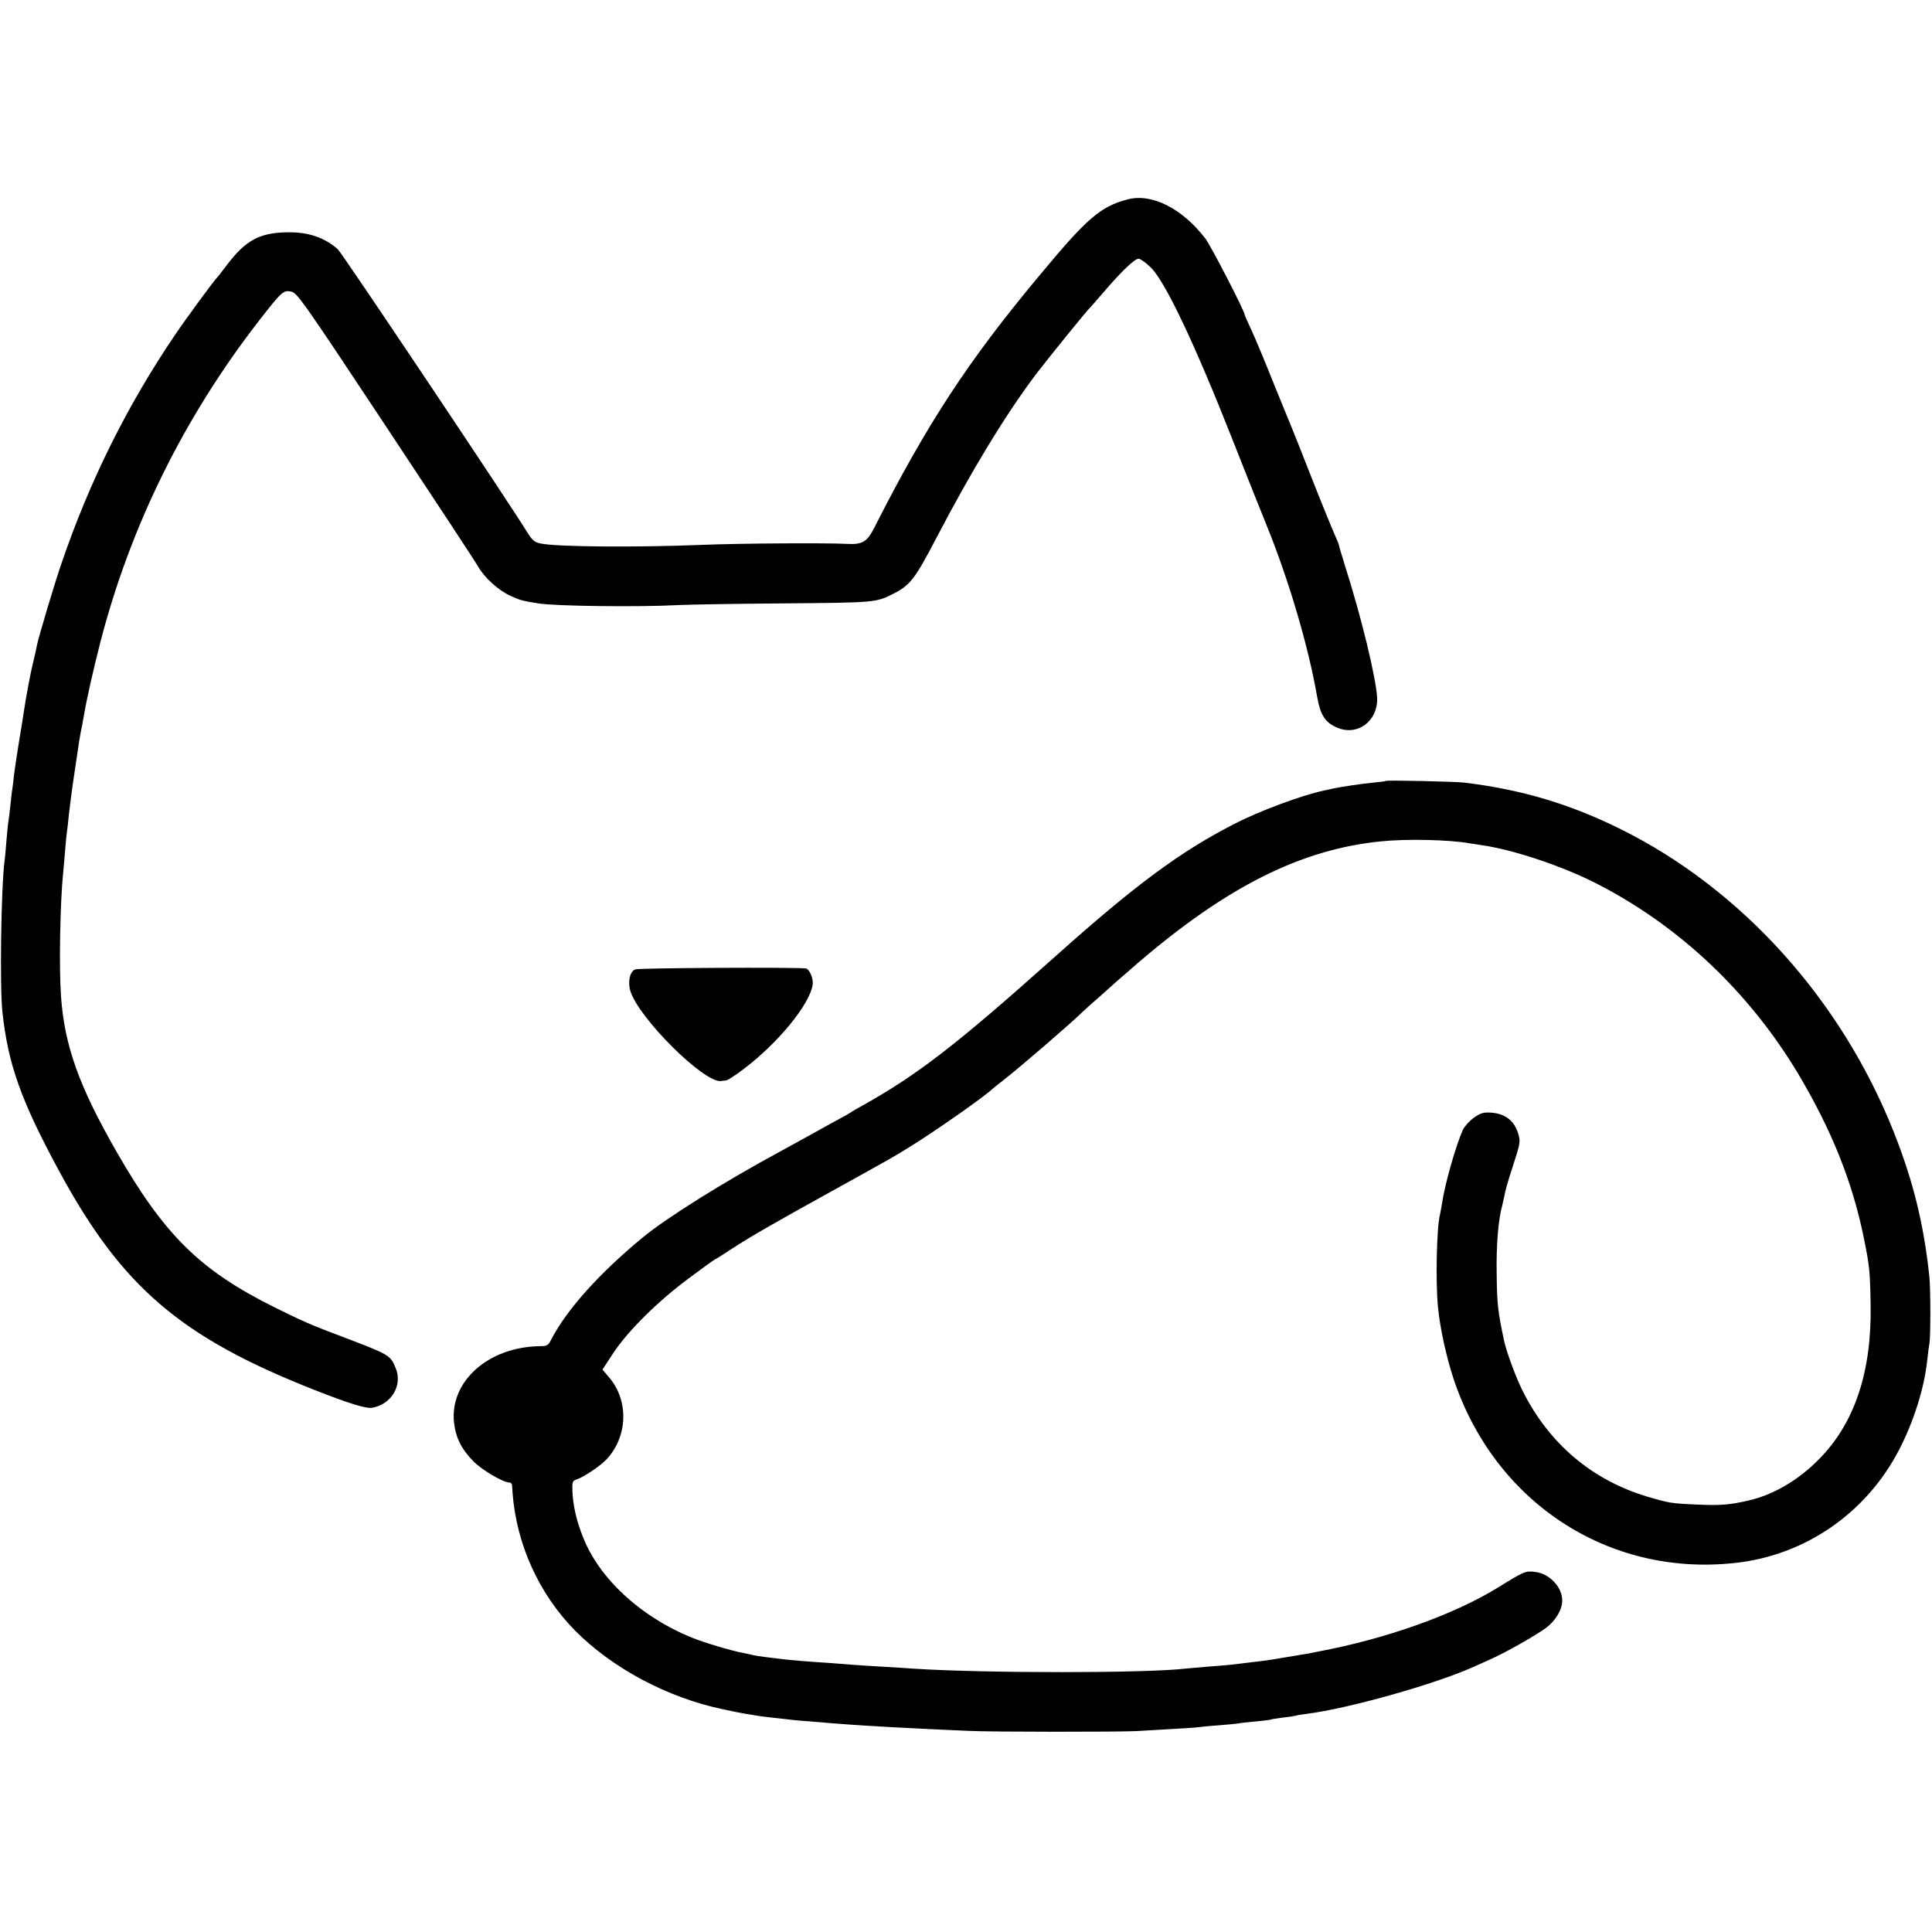 <?xml version="1.0" standalone="no"?>
<!DOCTYPE svg PUBLIC "-//W3C//DTD SVG 20010904//EN"
 "http://www.w3.org/TR/2001/REC-SVG-20010904/DTD/svg10.dtd">
<svg version="1.0" xmlns="http://www.w3.org/2000/svg"
 width="1023pt" height="1023pt" viewBox="0 0 1023 1023"
 preserveAspectRatio="xMidYMid meet">
<g transform="translate(0,1023) scale(0.1,-0.1)"
fill="#000000" stroke="none">
<path d="M5970 9174 c-143 -38 -213 -98 -463 -399 -381 -456 -598 -788 -879
-1342 -37 -72 -62 -87 -141 -83 -112 6 -572 3 -767 -5 -347 -14 -772 -11 -856
7 -35 7 -45 16 -75 64 -96 156 -981 1479 -1001 1495 -69 60 -151 89 -256 89
-155 0 -230 -40 -332 -175 -25 -33 -47 -62 -51 -65 -13 -12 -162 -214 -220
-300 -253 -372 -455 -777 -604 -1215 -34 -97 -122 -393 -129 -430 -3 -16 -12
-59 -21 -94 -14 -57 -37 -179 -50 -267 -2 -16 -13 -83 -24 -149 -11 -66 -23
-147 -27 -180 -3 -33 -8 -67 -9 -75 -2 -8 -6 -46 -10 -85 -4 -38 -9 -78 -11
-88 -2 -10 -6 -55 -10 -100 -3 -45 -8 -93 -10 -107 -18 -136 -26 -671 -11
-801 30 -275 99 -468 297 -834 334 -619 644 -885 1358 -1166 181 -71 271 -99
304 -93 102 19 161 120 123 210 -28 69 -33 71 -280 165 -168 63 -215 84 -366
159 -391 195 -579 381 -831 820 -200 348 -277 565 -295 825 -11 152 -5 498 12
660 2 22 7 74 10 115 3 41 8 86 10 100 2 14 7 54 10 90 4 36 17 139 31 230 23
156 26 179 39 240 2 14 7 39 10 55 12 75 49 239 86 383 158 613 442 1190 839
1702 123 158 130 164 172 156 31 -6 65 -54 498 -708 256 -386 477 -722 491
-747 35 -61 108 -127 172 -156 49 -23 65 -27 147 -40 94 -15 535 -20 740 -9
52 3 303 7 558 9 483 4 491 4 582 51 89 45 114 77 229 297 184 353 366 652
524 862 61 80 276 346 288 355 3 3 38 42 76 87 94 109 161 173 182 173 9 0 39
-21 65 -47 76 -74 233 -406 431 -908 58 -148 140 -353 181 -455 117 -287 222
-642 268 -908 17 -97 42 -137 104 -164 108 -48 218 32 214 156 -5 104 -84 431
-172 706 -16 52 -30 98 -30 102 0 4 -11 31 -24 60 -13 29 -68 163 -121 298
-53 135 -100 254 -105 265 -5 11 -47 115 -94 230 -46 116 -100 245 -120 288
-20 42 -36 79 -36 82 0 18 -178 363 -207 401 -123 161 -285 242 -413 208z"/>
<path d="M7338 6095 c-2 -2 -31 -6 -66 -9 -63 -6 -164 -21 -212 -31 -14 -4
-35 -8 -46 -10 -122 -26 -343 -108 -479 -178 -288 -148 -524 -323 -948 -702
-526 -470 -728 -626 -1027 -793 -25 -13 -49 -28 -55 -32 -5 -4 -35 -21 -65
-37 -30 -16 -95 -52 -145 -80 -49 -27 -121 -67 -160 -88 -300 -162 -602 -351
-730 -456 -232 -191 -405 -384 -488 -545 -14 -28 -21 -32 -59 -32 -272 -4
-477 -186 -454 -404 9 -81 40 -142 103 -206 47 -47 157 -112 191 -112 6 0 12
-6 13 -12 1 -7 2 -26 3 -43 21 -273 140 -535 331 -729 196 -198 487 -354 780
-416 50 -11 106 -22 125 -25 19 -3 46 -7 60 -10 14 -2 50 -7 80 -10 30 -3 71
-8 90 -10 19 -3 69 -7 110 -10 41 -3 95 -8 120 -10 100 -8 229 -16 305 -20 44
-2 141 -7 215 -11 74 -3 164 -8 200 -9 108 -6 799 -6 890 -1 265 15 307 18
330 21 14 2 63 7 110 10 47 4 92 8 100 10 8 2 49 6 90 10 41 4 77 8 80 10 3 2
30 6 60 10 30 3 62 8 70 10 8 3 34 7 58 10 222 28 681 157 887 250 28 12 73
33 100 45 74 34 223 118 278 158 53 38 89 98 89 147 0 72 -68 144 -146 152
-48 6 -57 2 -196 -84 -232 -143 -592 -271 -950 -338 -14 -3 -36 -7 -50 -10
-14 -2 -41 -7 -60 -10 -19 -3 -60 -10 -90 -15 -30 -5 -71 -12 -90 -14 -59 -7
-144 -17 -175 -21 -16 -2 -70 -6 -120 -10 -49 -4 -101 -9 -115 -10 -206 -25
-1059 -25 -1435 -1 -33 3 -112 7 -175 11 -63 4 -133 8 -155 10 -22 2 -80 6
-130 10 -123 8 -192 14 -243 20 -23 3 -63 8 -90 11 -26 3 -55 8 -64 10 -10 3
-30 7 -45 10 -64 11 -214 56 -283 84 -270 111 -487 312 -573 531 -34 84 -53
168 -56 241 -2 51 0 57 21 64 37 11 127 72 160 107 113 122 118 311 13 434
l-35 41 59 90 c79 118 233 270 395 391 72 54 136 100 141 102 6 2 48 29 95 60
99 64 224 136 550 316 306 170 292 161 401 229 121 75 383 258 425 299 6 5 29
24 50 40 92 71 373 314 424 365 8 8 51 47 95 85 44 39 82 73 85 76 3 3 55 48
115 100 472 405 865 602 1287 644 133 14 361 9 468 -10 14 -2 43 -7 65 -10
163 -23 420 -108 600 -199 441 -223 817 -577 1079 -1016 176 -297 285 -569
345 -865 30 -148 33 -174 36 -355 6 -352 -84 -624 -271 -814 -111 -114 -245
-192 -379 -222 -96 -22 -146 -26 -260 -21 -146 6 -156 8 -275 43 -293 89 -519
281 -659 562 -35 71 -84 203 -97 263 -32 151 -37 191 -39 344 -3 163 8 296 30
375 2 8 6 26 9 40 10 50 15 67 51 179 34 105 36 118 25 155 -21 73 -71 111
-150 115 -37 2 -53 -4 -87 -28 -23 -17 -48 -45 -57 -63 -38 -86 -96 -289 -111
-393 -4 -22 -8 -47 -10 -55 -18 -66 -24 -355 -11 -490 11 -113 44 -263 82
-379 217 -654 818 -1050 1489 -977 371 39 696 263 870 598 78 150 135 330 150
478 4 36 9 74 11 85 7 34 7 286 0 355 -29 276 -85 505 -188 765 -278 701 -805
1286 -1445 1604 -270 134 -525 210 -828 247 -52 6 -412 14 -417 9z"/>
<path d="M3363 5097 c-28 -12 -40 -66 -25 -115 44 -143 392 -489 480 -476 6 1
18 2 26 3 8 0 50 27 93 60 183 138 351 343 366 447 5 32 -17 83 -36 86 -59 7
-887 3 -904 -5z"/>
</g>
</svg>
